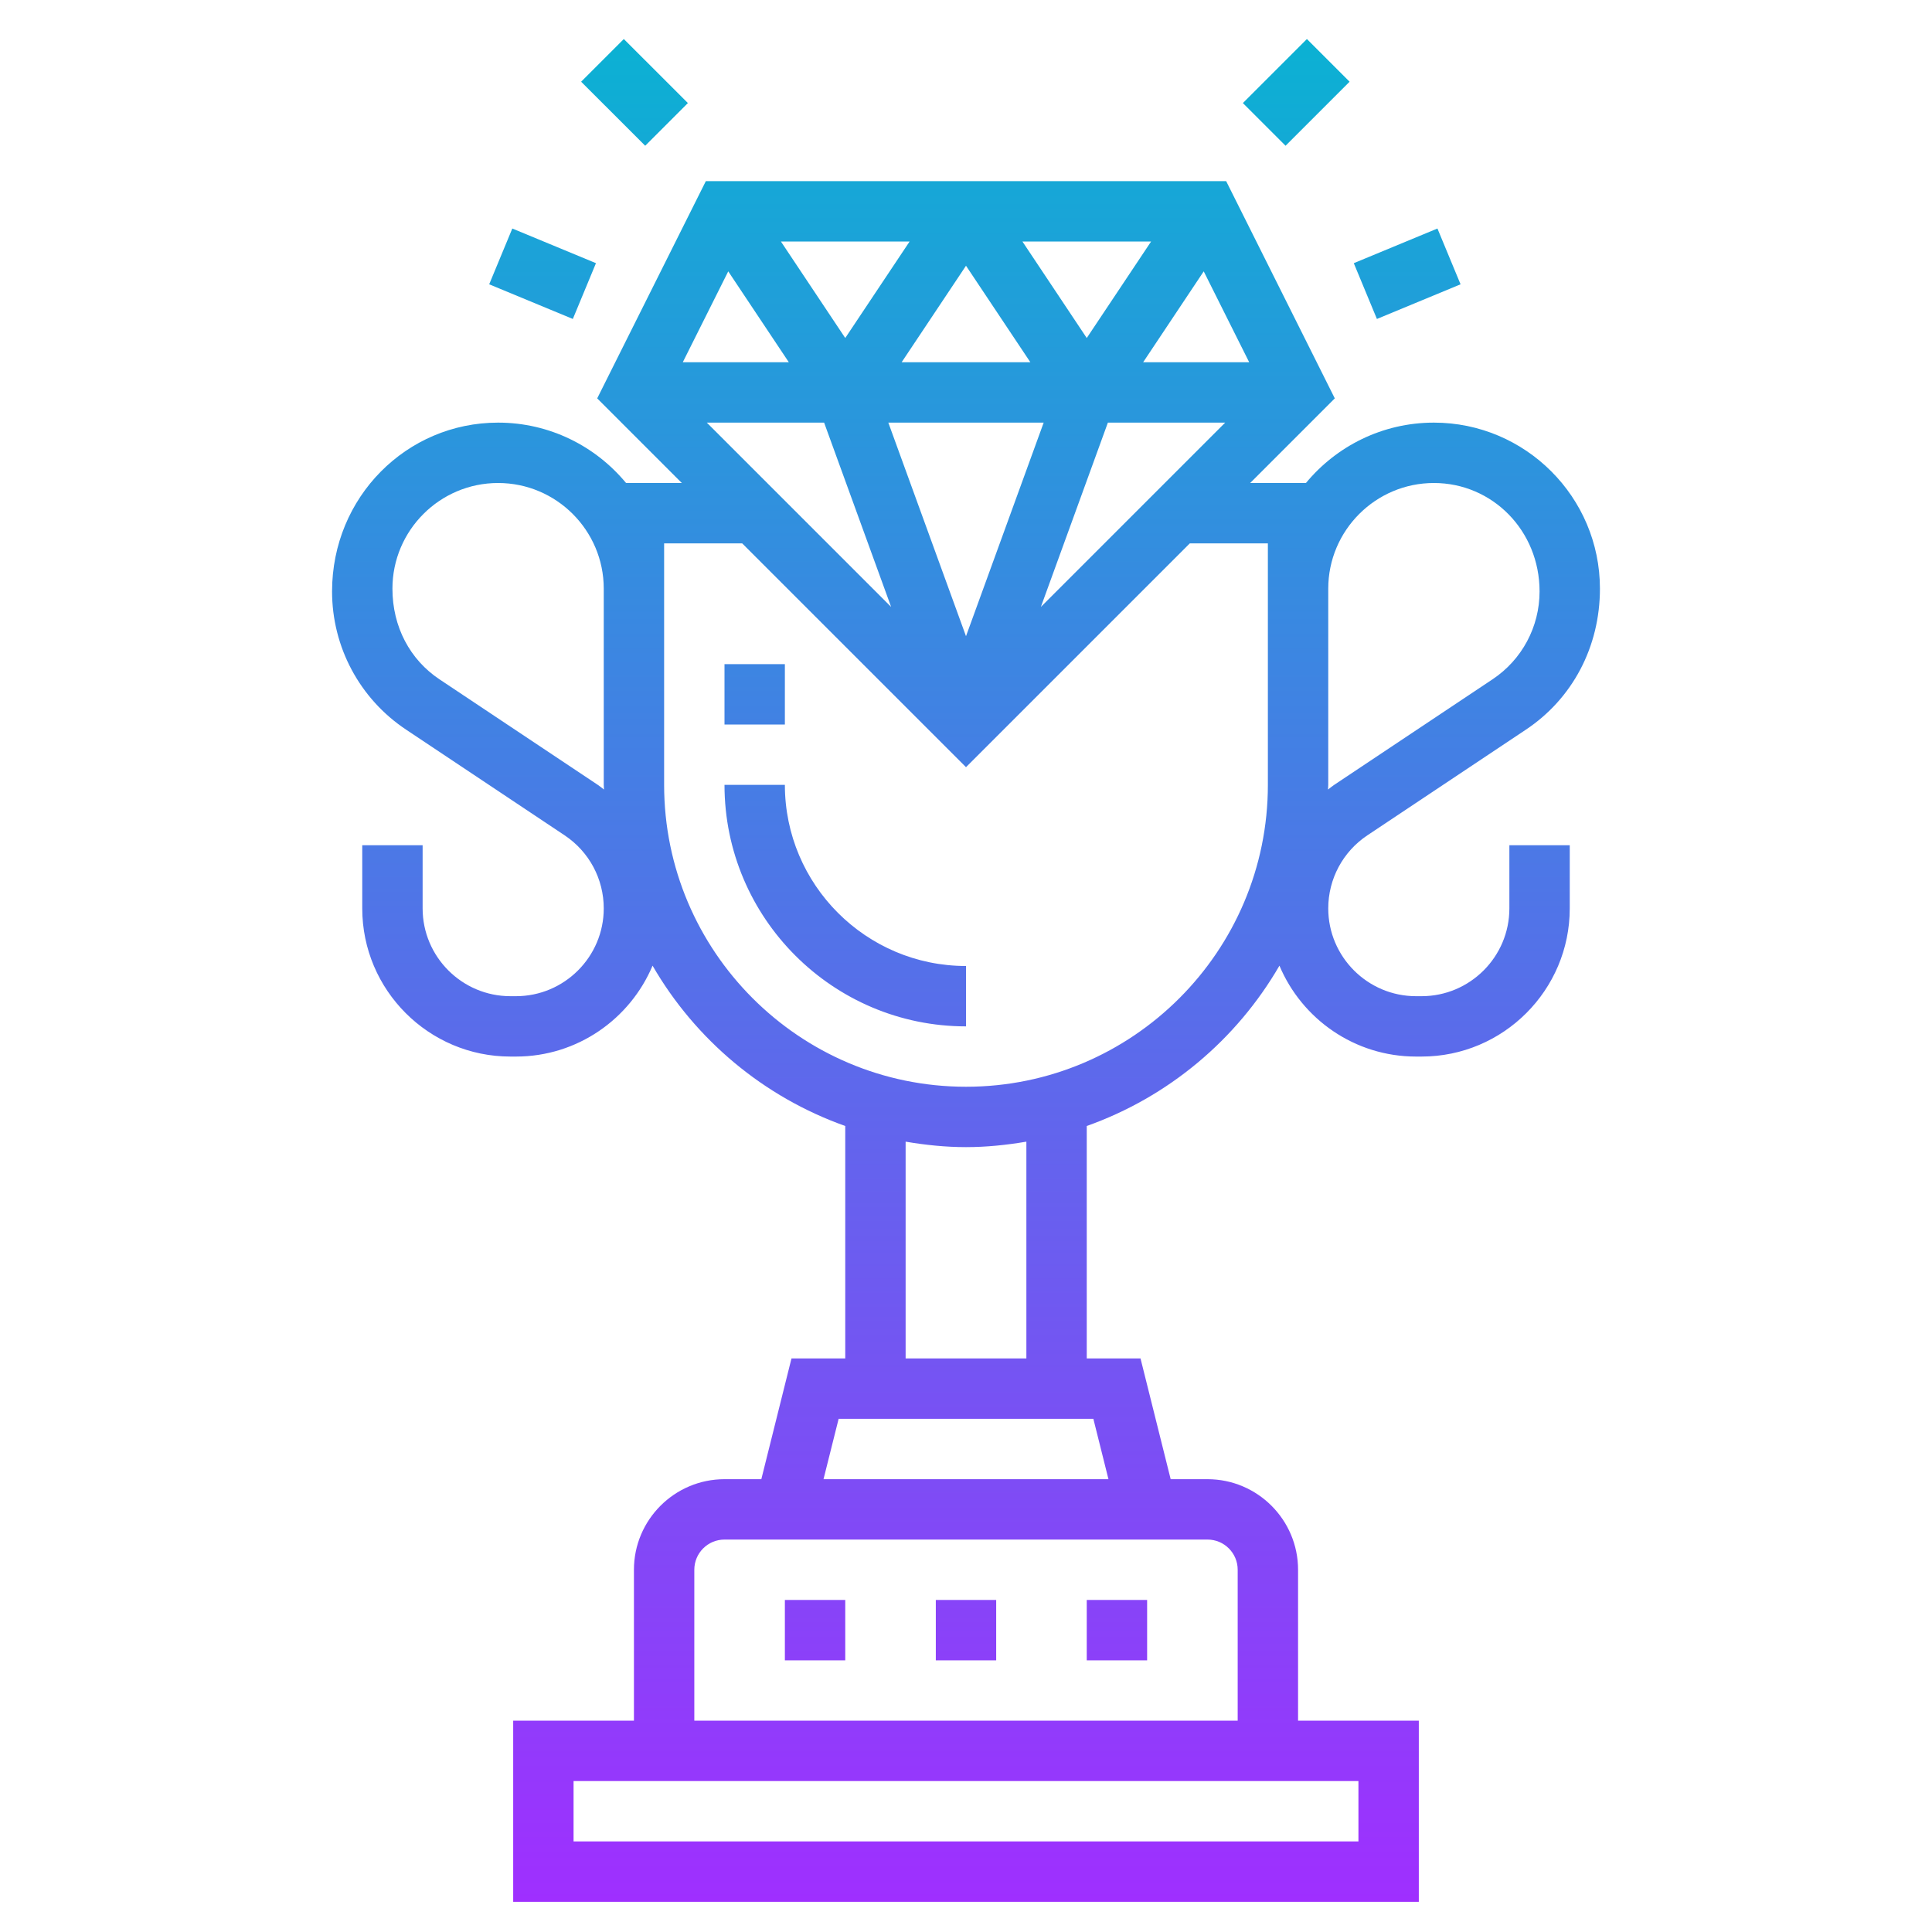 <?xml version="1.0" encoding="iso-8859-1"?>
<!-- Generator: Adobe Illustrator 22.1.0, SVG Export Plug-In . SVG Version: 6.00 Build 0)  -->
<svg xmlns="http://www.w3.org/2000/svg" xmlns:xlink="http://www.w3.org/1999/xlink" version="1.1" id="Layer_1_1_" x="0px" y="0px" viewBox="0 0 64 64" style="enable-background:new 0 0 64 64;" xml:space="preserve" width="512" height="512">
<linearGradient id="SVGID_1_" gradientUnits="userSpaceOnUse" x1="32" y1="63" x2="32" y2="1.293">
	<stop offset="0" style="stop-color:#9F2FFF"/>
	<stop offset="1" style="stop-color:#0BB1D3"/>
</linearGradient>
<path style="fill:url(#SVGID_1_);" d="M21.373,4.828l-2.122-2.121l1.414-1.414l2.122,2.121L21.373,4.828z M16.205,9.418l2.771,1.148  l0.766-1.848L16.971,7.57L16.205,9.418z M47.617,7.57l-2.771,1.148l0.766,1.848l2.771-1.148L47.617,7.57z M43.293,1.293  l-2.121,2.121l1.414,1.414l2.121-2.121L43.293,1.293z M26,22h-2v2h2V22z M32,34v-2c-3.309,0-6-2.691-6-6h-2  C24,30.411,27.589,34,32,34z M16.5,14c1.704,0,3.229,0.779,4.239,2h1.847l-2.803-2.803L23.382,6h17.236l3.599,7.197L41.414,16h1.847  c1.01-1.221,2.535-2,4.239-2c3.032,0,5.5,2.468,5.5,5.5c0,1.935-0.916,3.646-2.449,4.668l-5.256,3.504  C44.484,28.213,44,29.117,44,30.092C44,31.695,45.305,33,46.908,33h0.184C48.695,33,50,31.695,50,30.092V28h2v2.092  C52,32.798,49.798,35,47.092,35h-0.184c-2.034,0-3.781-1.244-4.525-3.011c-1.419,2.451-3.678,4.35-6.383,5.311V45h1.781l0.999,4H40  c1.654,0,3,1.346,3,3v5h4v6H17v-6h4v-5c0-1.654,1.346-3,3-3h1.22l0.999-4H28v-7.7c-2.705-0.961-4.964-2.859-6.383-5.311  C20.873,33.756,19.125,35,17.092,35h-0.184C14.202,35,12,32.798,12,30.092V28h2v2.092C14,31.695,15.305,33,16.908,33h0.184  C18.695,33,20,31.695,20,30.092c0-0.975-0.484-1.879-1.295-2.42l-5.256-3.504C11.916,23.146,11,21.435,11,19.592  C11,16.468,13.468,14,16.5,14z M45,59H19v2h26V59z M40,51H24c-0.552,0-1,0.448-1,1v5h18v-5C41,51.448,40.552,51,40,51z M36.219,47  h-8.438l-0.501,2h9.439L36.219,47z M34,37.819C33.348,37.929,32.683,38,32,38s-1.348-0.071-2-0.181V45h4V37.819z M44,19.5V21v5  c0,0.052-0.007,0.103-0.008,0.155c0.065-0.048,0.125-0.102,0.193-0.147l5.256-3.504C50.417,21.854,51,20.765,51,19.592  C51,17.57,49.43,16,47.5,16S44,17.57,44,19.5z M29.427,14L32,21.075L34.573,14H29.427z M34.132,12L32,8.803L29.868,12H34.132z   M37.868,12h3.513l-1.506-3.011L37.868,12z M38.132,8h-4.263L36,11.197L38.132,8z M30.132,8h-4.263L28,11.197L30.132,8z   M24.124,8.989L22.618,12h3.513L24.124,8.989z M23.414,14l6.106,6.106L27.3,14H23.414z M34.48,20.106L40.586,14H36.7L34.48,20.106z   M22,19.5V21v5c0,5.514,4.486,10,10,10s10-4.486,10-10v-5v-1.5V18h-2.586L32,25.414L24.586,18H22V19.5z M13,19.5  c0,1.265,0.583,2.354,1.559,3.004l5.256,3.504c0.068,0.045,0.128,0.099,0.193,0.147C20.007,26.103,20,26.052,20,26v-5v-1.5  c0-1.93-1.57-3.5-3.5-3.5S13,17.57,13,19.5z M33,53h-2v2h2V53z M38,53h-2v2h2V53z M28,53h-2v2h2V53z"/>
</svg>
